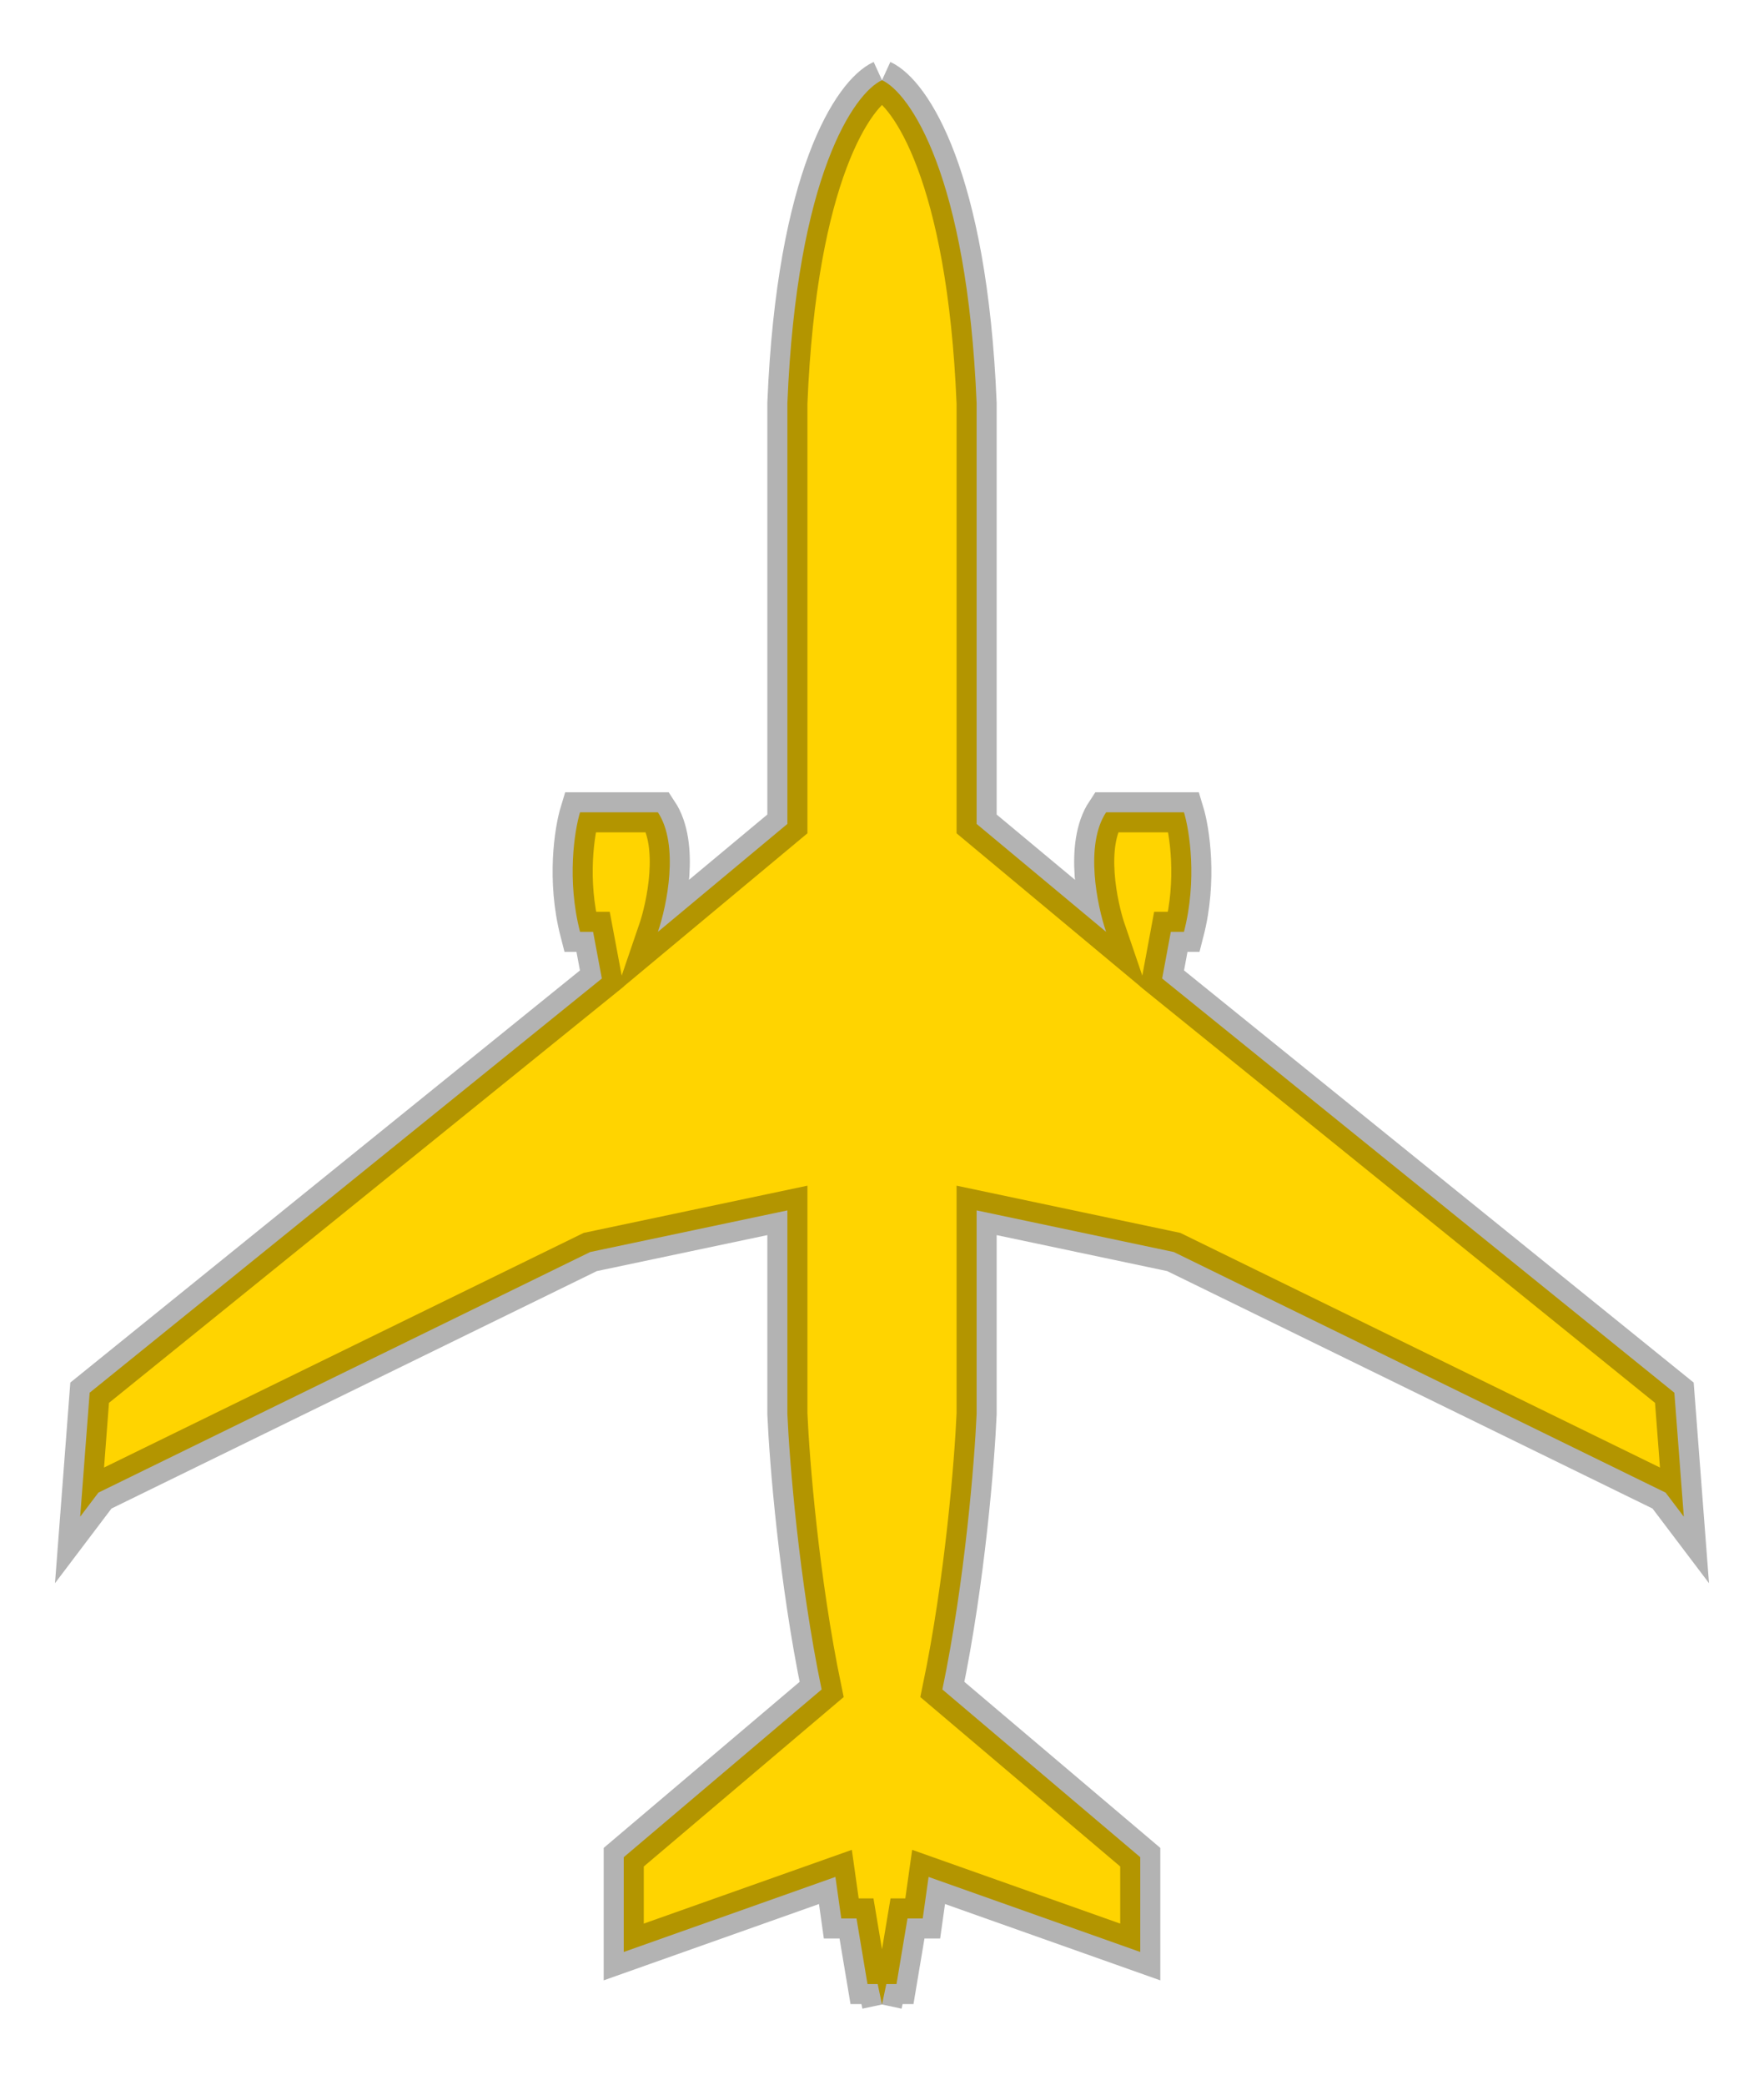 <svg width="22" height="26" viewBox="0 0 22 26" fill="none" xmlns="http://www.w3.org/2000/svg">
<path d="M9.82 5.029C9.936 2.184 10.655 1.158 11 1C11.345 1.158 12.063 2.184 12.18 5.029V10.276L13.795 11.622C13.683 11.295 13.526 10.538 13.795 10.131H14.766C14.835 10.358 14.933 10.975 14.766 11.622H14.602L14.494 12.204L20.882 17.37L21 18.916L20.773 18.616L14.639 15.615L12.18 15.096V17.634C12.155 18.213 12.036 19.711 11.753 21.071L14.221 23.163V24.345L11.581 23.409L11.508 23.927H11.318L11.181 24.745H11.054L11 25L10.946 24.745H10.819L10.682 23.927H10.492L10.419 23.409L7.779 24.345V23.163L10.247 21.071C9.964 19.711 9.845 18.213 9.82 17.634V15.096L7.361 15.615L1.227 18.616L1 18.916L1.118 17.37L7.506 12.204L7.397 11.622H7.234C7.067 10.975 7.165 10.358 7.234 10.131H8.205C8.474 10.538 8.317 11.295 8.205 11.622L9.82 10.276V5.029Z" fill="#FFD400"/>
<path d="M11 1C10.655 1.158 9.936 2.184 9.82 5.029V10.276L8.205 11.622C8.317 11.295 8.474 10.538 8.205 10.131H7.234C7.165 10.358 7.067 10.975 7.234 11.622H7.397L7.506 12.204L1.118 17.37L1 18.916L1.227 18.616L7.361 15.615L9.82 15.096V17.634C9.845 18.213 9.964 19.711 10.247 21.071L7.779 23.163V24.345L10.419 23.409L10.492 23.927H10.682L10.819 24.745H10.946L11 25M11 1C11.345 1.158 12.063 2.184 12.18 5.029V10.276L13.795 11.622C13.683 11.295 13.526 10.538 13.795 10.131H14.766C14.835 10.358 14.933 10.975 14.766 11.622H14.602L14.494 12.204L20.882 17.37L21 18.916L20.773 18.616L14.639 15.615L12.18 15.096V17.634C12.155 18.213 12.036 19.711 11.753 21.071L14.221 23.163V24.345L11.581 23.409L11.508 23.927H11.318L11.181 24.745H11.054L11 25" stroke="black" stroke-opacity="0.3" stroke-width="0.5"/>
</svg>
